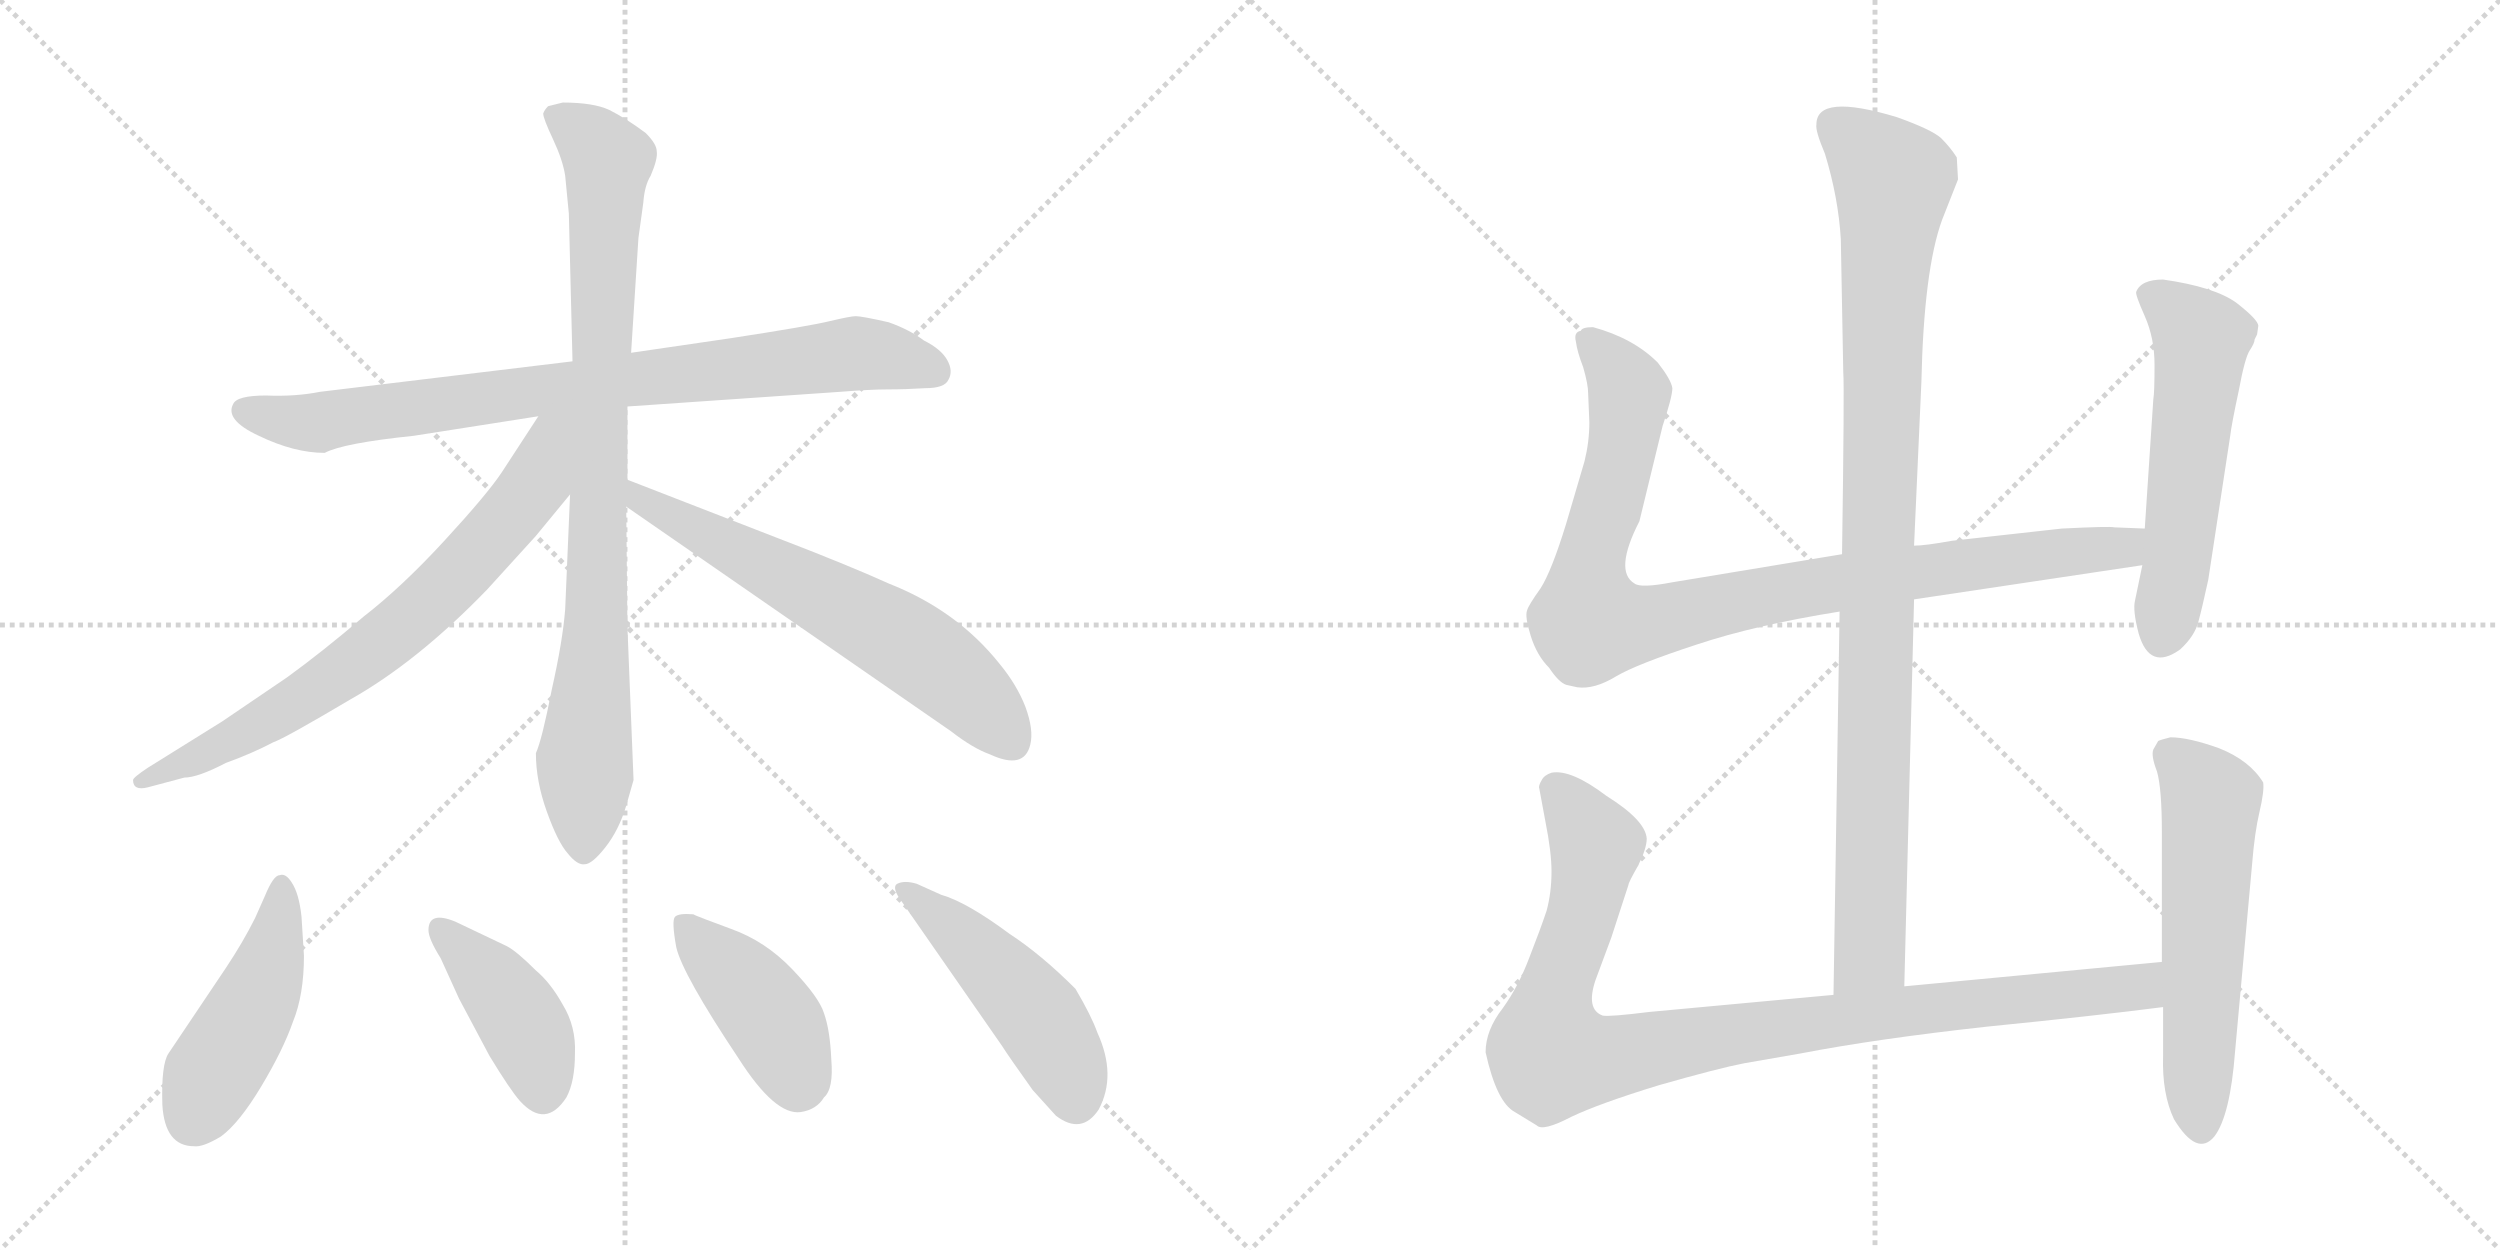 <svg version="1.1" viewBox="0 0 2048 1024" xmlns="http://www.w3.org/2000/svg">
  <g stroke="lightgray" stroke-dasharray="1,1" stroke-width="1" transform="scale(4, 4)">
    <line x1="0" y1="0" x2="256" y2="256"></line>
    <line x1="256" y1="0" x2="0" y2="256"></line>
    <line x1="128" y1="0" x2="128" y2="256"></line>
    <line x1="0" y1="128" x2="256" y2="128"></line>
    <line x1="256" y1="0" x2="512" y2="256"></line>
    <line x1="512" y1="0" x2="256" y2="256"></line>
    <line x1="384" y1="0" x2="384" y2="256"></line>
    <line x1="256" y1="128" x2="512" y2="128"></line>
  </g>
<g transform="scale(1, -1) translate(0, -850)">
   <style type="text/css">
    @keyframes keyframes0 {
      from {
       stroke: black;
       stroke-dashoffset: 829;
       stroke-width: 128;
       }
       73% {
       animation-timing-function: step-end;
       stroke: black;
       stroke-dashoffset: 0;
       stroke-width: 128;
       }
       to {
       stroke: black;
       stroke-width: 1024;
       }
       }
       #make-me-a-hanzi-animation-0 {
         animation: keyframes0 0.925s both;
         animation-delay: 0s;
         animation-timing-function: linear;
       }
    @keyframes keyframes1 {
      from {
       stroke: black;
       stroke-dashoffset: 879;
       stroke-width: 128;
       }
       74% {
       animation-timing-function: step-end;
       stroke: black;
       stroke-dashoffset: 0;
       stroke-width: 128;
       }
       to {
       stroke: black;
       stroke-width: 1024;
       }
       }
       #make-me-a-hanzi-animation-1 {
         animation: keyframes1 0.965s both;
         animation-delay: 0.925s;
         animation-timing-function: linear;
       }
    @keyframes keyframes2 {
      from {
       stroke: black;
       stroke-dashoffset: 718;
       stroke-width: 128;
       }
       70% {
       animation-timing-function: step-end;
       stroke: black;
       stroke-dashoffset: 0;
       stroke-width: 128;
       }
       to {
       stroke: black;
       stroke-width: 1024;
       }
       }
       #make-me-a-hanzi-animation-2 {
         animation: keyframes2 0.834s both;
         animation-delay: 1.89s;
         animation-timing-function: linear;
       }
    @keyframes keyframes3 {
      from {
       stroke: black;
       stroke-dashoffset: 635;
       stroke-width: 128;
       }
       67% {
       animation-timing-function: step-end;
       stroke: black;
       stroke-dashoffset: 0;
       stroke-width: 128;
       }
       to {
       stroke: black;
       stroke-width: 1024;
       }
       }
       #make-me-a-hanzi-animation-3 {
         animation: keyframes3 0.767s both;
         animation-delay: 2.724s;
         animation-timing-function: linear;
       }
    @keyframes keyframes4 {
      from {
       stroke: black;
       stroke-dashoffset: 464;
       stroke-width: 128;
       }
       60% {
       animation-timing-function: step-end;
       stroke: black;
       stroke-dashoffset: 0;
       stroke-width: 128;
       }
       to {
       stroke: black;
       stroke-width: 1024;
       }
       }
       #make-me-a-hanzi-animation-4 {
         animation: keyframes4 0.628s both;
         animation-delay: 3.491s;
         animation-timing-function: linear;
       }
    @keyframes keyframes5 {
      from {
       stroke: black;
       stroke-dashoffset: 411;
       stroke-width: 128;
       }
       57% {
       animation-timing-function: step-end;
       stroke: black;
       stroke-dashoffset: 0;
       stroke-width: 128;
       }
       to {
       stroke: black;
       stroke-width: 1024;
       }
       }
       #make-me-a-hanzi-animation-5 {
         animation: keyframes5 0.584s both;
         animation-delay: 4.119s;
         animation-timing-function: linear;
       }
    @keyframes keyframes6 {
      from {
       stroke: black;
       stroke-dashoffset: 419;
       stroke-width: 128;
       }
       58% {
       animation-timing-function: step-end;
       stroke: black;
       stroke-dashoffset: 0;
       stroke-width: 128;
       }
       to {
       stroke: black;
       stroke-width: 1024;
       }
       }
       #make-me-a-hanzi-animation-6 {
         animation: keyframes6 0.591s both;
         animation-delay: 4.703s;
         animation-timing-function: linear;
       }
    @keyframes keyframes7 {
      from {
       stroke: black;
       stroke-dashoffset: 481;
       stroke-width: 128;
       }
       61% {
       animation-timing-function: step-end;
       stroke: black;
       stroke-dashoffset: 0;
       stroke-width: 128;
       }
       to {
       stroke: black;
       stroke-width: 1024;
       }
       }
       #make-me-a-hanzi-animation-7 {
         animation: keyframes7 0.641s both;
         animation-delay: 5.294s;
         animation-timing-function: linear;
       }
    @keyframes keyframes8 {
      from {
       stroke: black;
       stroke-dashoffset: 994;
       stroke-width: 128;
       }
       76% {
       animation-timing-function: step-end;
       stroke: black;
       stroke-dashoffset: 0;
       stroke-width: 128;
       }
       to {
       stroke: black;
       stroke-width: 1024;
       }
       }
       #make-me-a-hanzi-animation-8 {
         animation: keyframes8 1.059s both;
         animation-delay: 5.936s;
         animation-timing-function: linear;
       }
    @keyframes keyframes9 {
      from {
       stroke: black;
       stroke-dashoffset: 956;
       stroke-width: 128;
       }
       76% {
       animation-timing-function: step-end;
       stroke: black;
       stroke-dashoffset: 0;
       stroke-width: 128;
       }
       to {
       stroke: black;
       stroke-width: 1024;
       }
       }
       #make-me-a-hanzi-animation-9 {
         animation: keyframes9 1.028s both;
         animation-delay: 6.994s;
         animation-timing-function: linear;
       }
    @keyframes keyframes10 {
      from {
       stroke: black;
       stroke-dashoffset: 559;
       stroke-width: 128;
       }
       65% {
       animation-timing-function: step-end;
       stroke: black;
       stroke-dashoffset: 0;
       stroke-width: 128;
       }
       to {
       stroke: black;
       stroke-width: 1024;
       }
       }
       #make-me-a-hanzi-animation-10 {
         animation: keyframes10 0.705s both;
         animation-delay: 8.022s;
         animation-timing-function: linear;
       }
    @keyframes keyframes11 {
      from {
       stroke: black;
       stroke-dashoffset: 993;
       stroke-width: 128;
       }
       76% {
       animation-timing-function: step-end;
       stroke: black;
       stroke-dashoffset: 0;
       stroke-width: 128;
       }
       to {
       stroke: black;
       stroke-width: 1024;
       }
       }
       #make-me-a-hanzi-animation-11 {
         animation: keyframes11 1.058s both;
         animation-delay: 8.727s;
         animation-timing-function: linear;
       }
    @keyframes keyframes12 {
      from {
       stroke: black;
       stroke-dashoffset: 577;
       stroke-width: 128;
       }
       65% {
       animation-timing-function: step-end;
       stroke: black;
       stroke-dashoffset: 0;
       stroke-width: 128;
       }
       to {
       stroke: black;
       stroke-width: 1024;
       }
       }
       #make-me-a-hanzi-animation-12 {
         animation: keyframes12 0.72s both;
         animation-delay: 9.785s;
         animation-timing-function: linear;
       }
</style>
<path d="M 339.0 493.0 L 441.0 509.0 L 514.0 517.0 L 688.0 529.0 Q 713.0 531.0 727.0 531.0 Q 742.0 531.0 758.0 532.0 Q 774.0 532.0 777.0 539.0 Q 781.0 546.0 776.0 555.0 Q 771.0 564.0 757.0 571.0 Q 745.0 580.0 728.0 586.0 Q 706.0 591.0 701.0 591.0 Q 697.0 591.0 680.0 587.0 Q 664.0 583.0 599.0 573.0 L 517.0 561.0 L 469.0 554.0 L 262.0 529.0 Q 242.0 525.0 218.0 526.0 Q 194.0 526.0 191.0 519.0 Q 184.0 506.0 212.0 493.0 Q 241.0 479.0 266.0 479.0 Q 281.0 487.0 339.0 493.0 Z" fill="lightgray"></path> 
<path d="M 467.0 445.0 L 463.0 351.0 Q 461.0 325.0 452.0 285.0 Q 444.0 244.0 439.0 233.0 Q 439.0 210.0 448.0 185.0 Q 457.0 160.0 465.0 151.0 Q 473.0 141.0 479.0 142.0 Q 485.0 142.0 496.0 156.0 Q 507.0 170.0 513.0 190.0 L 519.0 211.0 L 514.0 336.0 L 513.0 435.0 L 514.0 457.0 L 514.0 517.0 L 517.0 561.0 L 523.0 655.0 L 527.0 684.0 Q 528.0 698.0 533.0 706.0 Q 539.0 720.0 538.0 726.0 Q 538.0 732.0 529.0 741.0 Q 513.0 753.0 499.0 760.0 Q 486.0 766.0 461.0 766.0 L 449.0 763.0 Q 446.0 760.0 445.0 757.0 Q 445.0 753.0 453.0 736.0 Q 461.0 719.0 463.0 706.0 L 466.0 675.0 L 469.0 554.0 L 467.0 445.0 Z" fill="lightgray"></path> 
<path d="M 441.0 509.0 L 411.0 463.0 Q 399.0 445.0 364.0 407.0 Q 329.0 369.0 298.0 345.0 Q 264.0 316.0 235.0 295.0 L 182.0 259.0 L 121.0 221.0 Q 109.0 213.0 109.0 211.0 Q 109.0 202.0 121.0 205.0 L 151.0 213.0 Q 162.0 213.0 185.0 225.0 Q 207.0 233.0 224.0 242.0 Q 233.0 245.0 287.0 277.0 Q 342.0 308.0 399.0 367.0 L 439.0 411.0 L 467.0 445.0 C 527.0 517.0 462.0 541.0 441.0 509.0 Z" fill="lightgray"></path> 
<path d="M 513.0 435.0 L 779.0 251.0 Q 797.0 237.0 811.0 232.0 Q 839.0 219.0 844.0 240.0 Q 847.0 252.0 840.0 271.0 Q 833.0 289.0 819.0 306.0 Q 784.0 350.0 728.0 372.0 Q 695.0 387.0 635.0 410.0 L 514.0 457.0 C 486.0 468.0 488.0 452.0 513.0 435.0 Z" fill="lightgray"></path> 
<path d="M 159.0 -89.0 Q 166.0 -90.0 181.0 -81.0 Q 196.0 -70.0 214.0 -40.0 Q 232.0 -10.0 240.0 13.0 Q 249.0 35.0 249.0 67.0 L 247.0 99.0 Q 245.0 118.0 239.0 127.0 Q 234.0 135.0 229.0 133.0 Q 224.0 133.0 217.0 116.0 L 209.0 98.0 Q 199.0 78.0 185.0 57.0 L 138.0 -13.0 Q 132.0 -22.0 133.0 -55.0 Q 135.0 -89.0 159.0 -89.0 Z" fill="lightgray"></path> 
<path d="M 376.0 32.0 L 401.0 -15.0 Q 418.0 -43.0 426.0 -52.0 Q 447.0 -75.0 464.0 -49.0 Q 471.0 -36.0 471.0 -13.0 Q 472.0 9.0 461.0 27.0 Q 451.0 45.0 439.0 55.0 Q 423.0 71.0 415.0 75.0 L 373.0 95.0 Q 351.0 104.0 351.0 88.0 Q 351.0 81.0 361.0 65.0 L 376.0 32.0 Z" fill="lightgray"></path> 
<path d="M 570.0 100.0 L 568.0 101.0 Q 556.0 102.0 553.0 99.0 Q 550.0 96.0 554.0 74.0 Q 559.0 52.0 605.0 -17.0 Q 635.0 -64.0 656.0 -61.0 Q 669.0 -59.0 675.0 -49.0 Q 683.0 -42.0 681.0 -18.0 Q 680.0 6.0 675.0 20.0 Q 671.0 33.0 649.0 56.0 Q 627.0 79.0 599.0 89.0 Q 572.0 99.0 570.0 100.0 Z" fill="lightgray"></path> 
<path d="M 739.0 111.0 L 821.0 -7.0 Q 826.0 -15.0 846.0 -43.0 L 865.0 -64.0 Q 886.0 -80.0 900.0 -59.0 Q 915.0 -31.0 899.0 4.0 Q 894.0 18.0 881.0 40.0 Q 853.0 68.0 827.0 85.0 Q 792.0 111.0 771.0 117.0 L 751.0 126.0 Q 741.0 129.0 735.0 126.0 Q 730.0 123.0 739.0 111.0 Z" fill="lightgray"></path> 
<path d="M 1560.0 42.0 L 1568.0 359.0 L 1568.0 403.0 L 1574.0 537.0 Q 1576.0 629.0 1591.0 670.0 L 1604.0 703.0 L 1603.0 721.0 Q 1598.0 729.0 1590.0 737.0 Q 1582.0 744.0 1554.0 754.0 Q 1488.0 774.0 1488.0 748.0 Q 1487.0 743.0 1495.0 724.0 Q 1506.0 688.0 1508.0 654.0 L 1510.0 545.0 Q 1511.0 534.0 1509.0 396.0 L 1507.0 349.0 L 1502.0 35.0 C 1502.0 5.0 1559.0 12.0 1560.0 42.0 Z" fill="lightgray"></path> 
<path d="M 1568.0 359.0 L 1755.0 387.0 C 1785.0 391.0 1787.0 416.0 1757.0 417.0 L 1732.0 418.0 Q 1729.0 419.0 1689.0 417.0 L 1599.0 407.0 Q 1577.0 403.0 1568.0 403.0 L 1509.0 396.0 L 1370.0 373.0 Q 1344.0 368.0 1339.0 372.0 Q 1322.0 382.0 1343.0 423.0 L 1362.0 501.0 Q 1370.0 525.0 1370.0 532.0 Q 1369.0 539.0 1358.0 553.0 Q 1338.0 573.0 1305.0 582.0 Q 1296.0 582.0 1295.0 579.0 Q 1289.0 578.0 1291.0 570.0 Q 1292.0 562.0 1297.0 549.0 Q 1301.0 535.0 1301.0 528.0 L 1302.0 504.0 Q 1302.0 488.0 1298.0 472.0 L 1283.0 421.0 Q 1271.0 382.0 1262.0 368.0 Q 1252.0 354.0 1251.0 350.0 Q 1249.0 345.0 1254.0 329.0 Q 1259.0 313.0 1269.0 303.0 Q 1277.0 291.0 1283.0 289.0 L 1292.0 287.0 Q 1306.0 285.0 1324.0 296.0 Q 1341.0 306.0 1390.0 322.0 Q 1438.0 338.0 1507.0 349.0 L 1568.0 359.0 Z" fill="lightgray"></path> 
<path d="M 1755.0 387.0 L 1749.0 358.0 Q 1747.0 350.0 1752.0 331.0 Q 1761.0 300.0 1786.0 318.0 Q 1798.0 329.0 1801.0 341.0 Q 1804.0 352.0 1809.0 375.0 L 1827.0 493.0 Q 1828.0 502.0 1834.0 530.0 Q 1839.0 557.0 1843.0 563.0 Q 1847.0 569.0 1847.0 572.0 L 1849.0 576.0 L 1850.0 583.0 Q 1850.0 588.0 1832.0 602.0 Q 1814.0 615.0 1772.0 621.0 Q 1754.0 621.0 1750.0 611.0 Q 1749.0 609.0 1757.0 591.0 Q 1765.0 573.0 1765.0 551.0 Q 1765.0 528.0 1764.0 523.0 L 1757.0 417.0 L 1755.0 387.0 Z" fill="lightgray"></path> 
<path d="M 1771.0 62.0 L 1560.0 42.0 L 1502.0 35.0 L 1351.0 21.0 Q 1319.0 17.0 1313.0 18.0 Q 1299.0 23.0 1307.0 47.0 L 1320.0 82.0 L 1334.0 125.0 Q 1334.0 127.0 1342.0 141.0 Q 1349.0 155.0 1349.0 163.0 Q 1348.0 178.0 1316.0 198.0 Q 1287.0 220.0 1271.0 217.0 Q 1265.0 215.0 1263.0 211.0 Q 1260.0 206.0 1261.0 204.0 L 1266.0 177.0 Q 1271.0 152.0 1271.0 136.0 Q 1271.0 119.0 1267.0 104.0 Q 1262.0 89.0 1253.0 66.0 Q 1244.0 42.0 1231.0 24.0 Q 1217.0 6.0 1217.0 -12.0 Q 1226.0 -53.0 1241.0 -61.0 L 1259.0 -72.0 Q 1264.0 -77.0 1287.0 -65.0 Q 1310.0 -54.0 1359.0 -39.0 Q 1408.0 -25.0 1429.0 -21.0 L 1475.0 -13.0 Q 1537.0 -1.0 1628.0 9.0 Q 1718.0 18.0 1772.0 25.0 C 1802.0 29.0 1801.0 65.0 1771.0 62.0 Z" fill="lightgray"></path> 
<path d="M 1768.0 243.0 L 1764.0 236.0 Q 1762.0 231.0 1767.0 218.0 Q 1771.0 204.0 1771.0 168.0 L 1771.0 62.0 L 1772.0 25.0 L 1772.0 -15.0 Q 1771.0 -46.0 1781.0 -67.0 Q 1800.0 -98.0 1814.0 -81.0 Q 1827.0 -64.0 1831.0 -11.0 L 1845.0 143.0 Q 1847.0 168.0 1851.0 185.0 Q 1855.0 202.0 1854.0 209.0 Q 1843.0 227.0 1818.0 237.0 Q 1793.0 246.0 1778.0 246.0 Q 1770.0 244.0 1768.0 243.0 Z" fill="lightgray"></path> 
      <clipPath id="make-me-a-hanzi-clip-0">
      <path d="M 339.0 493.0 L 441.0 509.0 L 514.0 517.0 L 688.0 529.0 Q 713.0 531.0 727.0 531.0 Q 742.0 531.0 758.0 532.0 Q 774.0 532.0 777.0 539.0 Q 781.0 546.0 776.0 555.0 Q 771.0 564.0 757.0 571.0 Q 745.0 580.0 728.0 586.0 Q 706.0 591.0 701.0 591.0 Q 697.0 591.0 680.0 587.0 Q 664.0 583.0 599.0 573.0 L 517.0 561.0 L 469.0 554.0 L 262.0 529.0 Q 242.0 525.0 218.0 526.0 Q 194.0 526.0 191.0 519.0 Q 184.0 506.0 212.0 493.0 Q 241.0 479.0 266.0 479.0 Q 281.0 487.0 339.0 493.0 Z" fill="lightgray"></path>
      </clipPath>
      <path clip-path="url(#make-me-a-hanzi-clip-0)" d="M 200.0 514.0 L 251.0 503.0 L 702.0 561.0 L 766.0 545.0 " fill="none" id="make-me-a-hanzi-animation-0" stroke-dasharray="701 1402" stroke-linecap="round"></path>

      <clipPath id="make-me-a-hanzi-clip-1">
      <path d="M 467.0 445.0 L 463.0 351.0 Q 461.0 325.0 452.0 285.0 Q 444.0 244.0 439.0 233.0 Q 439.0 210.0 448.0 185.0 Q 457.0 160.0 465.0 151.0 Q 473.0 141.0 479.0 142.0 Q 485.0 142.0 496.0 156.0 Q 507.0 170.0 513.0 190.0 L 519.0 211.0 L 514.0 336.0 L 513.0 435.0 L 514.0 457.0 L 514.0 517.0 L 517.0 561.0 L 523.0 655.0 L 527.0 684.0 Q 528.0 698.0 533.0 706.0 Q 539.0 720.0 538.0 726.0 Q 538.0 732.0 529.0 741.0 Q 513.0 753.0 499.0 760.0 Q 486.0 766.0 461.0 766.0 L 449.0 763.0 Q 446.0 760.0 445.0 757.0 Q 445.0 753.0 453.0 736.0 Q 461.0 719.0 463.0 706.0 L 466.0 675.0 L 469.0 554.0 L 467.0 445.0 Z" fill="lightgray"></path>
      </clipPath>
      <path clip-path="url(#make-me-a-hanzi-clip-1)" d="M 454.0 756.0 L 485.0 734.0 L 498.0 715.0 L 478.0 153.0 " fill="none" id="make-me-a-hanzi-animation-1" stroke-dasharray="751 1502" stroke-linecap="round"></path>

      <clipPath id="make-me-a-hanzi-clip-2">
      <path d="M 441.0 509.0 L 411.0 463.0 Q 399.0 445.0 364.0 407.0 Q 329.0 369.0 298.0 345.0 Q 264.0 316.0 235.0 295.0 L 182.0 259.0 L 121.0 221.0 Q 109.0 213.0 109.0 211.0 Q 109.0 202.0 121.0 205.0 L 151.0 213.0 Q 162.0 213.0 185.0 225.0 Q 207.0 233.0 224.0 242.0 Q 233.0 245.0 287.0 277.0 Q 342.0 308.0 399.0 367.0 L 439.0 411.0 L 467.0 445.0 C 527.0 517.0 462.0 541.0 441.0 509.0 Z" fill="lightgray"></path>
      </clipPath>
      <path clip-path="url(#make-me-a-hanzi-clip-2)" d="M 462.0 505.0 L 423.0 433.0 L 339.0 345.0 L 249.0 278.0 L 172.0 235.0 L 118.0 213.0 " fill="none" id="make-me-a-hanzi-animation-2" stroke-dasharray="590 1180" stroke-linecap="round"></path>

      <clipPath id="make-me-a-hanzi-clip-3">
      <path d="M 513.0 435.0 L 779.0 251.0 Q 797.0 237.0 811.0 232.0 Q 839.0 219.0 844.0 240.0 Q 847.0 252.0 840.0 271.0 Q 833.0 289.0 819.0 306.0 Q 784.0 350.0 728.0 372.0 Q 695.0 387.0 635.0 410.0 L 514.0 457.0 C 486.0 468.0 488.0 452.0 513.0 435.0 Z" fill="lightgray"></path>
      </clipPath>
      <path clip-path="url(#make-me-a-hanzi-clip-3)" d="M 519.0 451.0 L 525.0 439.0 L 752.0 317.0 L 788.0 289.0 L 829.0 242.0 " fill="none" id="make-me-a-hanzi-animation-3" stroke-dasharray="507 1014" stroke-linecap="round"></path>

      <clipPath id="make-me-a-hanzi-clip-4">
      <path d="M 159.0 -89.0 Q 166.0 -90.0 181.0 -81.0 Q 196.0 -70.0 214.0 -40.0 Q 232.0 -10.0 240.0 13.0 Q 249.0 35.0 249.0 67.0 L 247.0 99.0 Q 245.0 118.0 239.0 127.0 Q 234.0 135.0 229.0 133.0 Q 224.0 133.0 217.0 116.0 L 209.0 98.0 Q 199.0 78.0 185.0 57.0 L 138.0 -13.0 Q 132.0 -22.0 133.0 -55.0 Q 135.0 -89.0 159.0 -89.0 Z" fill="lightgray"></path>
      </clipPath>
      <path clip-path="url(#make-me-a-hanzi-clip-4)" d="M 231.0 125.0 L 224.0 71.0 L 213.0 38.0 L 158.0 -67.0 " fill="none" id="make-me-a-hanzi-animation-4" stroke-dasharray="336 672" stroke-linecap="round"></path>

      <clipPath id="make-me-a-hanzi-clip-5">
      <path d="M 376.0 32.0 L 401.0 -15.0 Q 418.0 -43.0 426.0 -52.0 Q 447.0 -75.0 464.0 -49.0 Q 471.0 -36.0 471.0 -13.0 Q 472.0 9.0 461.0 27.0 Q 451.0 45.0 439.0 55.0 Q 423.0 71.0 415.0 75.0 L 373.0 95.0 Q 351.0 104.0 351.0 88.0 Q 351.0 81.0 361.0 65.0 L 376.0 32.0 Z" fill="lightgray"></path>
      </clipPath>
      <path clip-path="url(#make-me-a-hanzi-clip-5)" d="M 363.0 88.0 L 427.0 14.0 L 444.0 -41.0 " fill="none" id="make-me-a-hanzi-animation-5" stroke-dasharray="283 566" stroke-linecap="round"></path>

      <clipPath id="make-me-a-hanzi-clip-6">
      <path d="M 570.0 100.0 L 568.0 101.0 Q 556.0 102.0 553.0 99.0 Q 550.0 96.0 554.0 74.0 Q 559.0 52.0 605.0 -17.0 Q 635.0 -64.0 656.0 -61.0 Q 669.0 -59.0 675.0 -49.0 Q 683.0 -42.0 681.0 -18.0 Q 680.0 6.0 675.0 20.0 Q 671.0 33.0 649.0 56.0 Q 627.0 79.0 599.0 89.0 Q 572.0 99.0 570.0 100.0 Z" fill="lightgray"></path>
      </clipPath>
      <path clip-path="url(#make-me-a-hanzi-clip-6)" d="M 561.0 94.0 L 637.0 8.0 L 654.0 -37.0 " fill="none" id="make-me-a-hanzi-animation-6" stroke-dasharray="291 582" stroke-linecap="round"></path>

      <clipPath id="make-me-a-hanzi-clip-7">
      <path d="M 739.0 111.0 L 821.0 -7.0 Q 826.0 -15.0 846.0 -43.0 L 865.0 -64.0 Q 886.0 -80.0 900.0 -59.0 Q 915.0 -31.0 899.0 4.0 Q 894.0 18.0 881.0 40.0 Q 853.0 68.0 827.0 85.0 Q 792.0 111.0 771.0 117.0 L 751.0 126.0 Q 741.0 129.0 735.0 126.0 Q 730.0 123.0 739.0 111.0 Z" fill="lightgray"></path>
      </clipPath>
      <path clip-path="url(#make-me-a-hanzi-clip-7)" d="M 740.0 119.0 L 785.0 86.0 L 849.0 19.0 L 875.0 -27.0 L 881.0 -50.0 " fill="none" id="make-me-a-hanzi-animation-7" stroke-dasharray="353 706" stroke-linecap="round"></path>

      <clipPath id="make-me-a-hanzi-clip-8">
      <path d="M 1560.0 42.0 L 1568.0 359.0 L 1568.0 403.0 L 1574.0 537.0 Q 1576.0 629.0 1591.0 670.0 L 1604.0 703.0 L 1603.0 721.0 Q 1598.0 729.0 1590.0 737.0 Q 1582.0 744.0 1554.0 754.0 Q 1488.0 774.0 1488.0 748.0 Q 1487.0 743.0 1495.0 724.0 Q 1506.0 688.0 1508.0 654.0 L 1510.0 545.0 Q 1511.0 534.0 1509.0 396.0 L 1507.0 349.0 L 1502.0 35.0 C 1502.0 5.0 1559.0 12.0 1560.0 42.0 Z" fill="lightgray"></path>
      </clipPath>
      <path clip-path="url(#make-me-a-hanzi-clip-8)" d="M 1501.0 749.0 L 1551.0 702.0 L 1543.0 616.0 L 1532.0 68.0 L 1508.0 43.0 " fill="none" id="make-me-a-hanzi-animation-8" stroke-dasharray="866 1732" stroke-linecap="round"></path>

      <clipPath id="make-me-a-hanzi-clip-9">
      <path d="M 1568.0 359.0 L 1755.0 387.0 C 1785.0 391.0 1787.0 416.0 1757.0 417.0 L 1732.0 418.0 Q 1729.0 419.0 1689.0 417.0 L 1599.0 407.0 Q 1577.0 403.0 1568.0 403.0 L 1509.0 396.0 L 1370.0 373.0 Q 1344.0 368.0 1339.0 372.0 Q 1322.0 382.0 1343.0 423.0 L 1362.0 501.0 Q 1370.0 525.0 1370.0 532.0 Q 1369.0 539.0 1358.0 553.0 Q 1338.0 573.0 1305.0 582.0 Q 1296.0 582.0 1295.0 579.0 Q 1289.0 578.0 1291.0 570.0 Q 1292.0 562.0 1297.0 549.0 Q 1301.0 535.0 1301.0 528.0 L 1302.0 504.0 Q 1302.0 488.0 1298.0 472.0 L 1283.0 421.0 Q 1271.0 382.0 1262.0 368.0 Q 1252.0 354.0 1251.0 350.0 Q 1249.0 345.0 1254.0 329.0 Q 1259.0 313.0 1269.0 303.0 Q 1277.0 291.0 1283.0 289.0 L 1292.0 287.0 Q 1306.0 285.0 1324.0 296.0 Q 1341.0 306.0 1390.0 322.0 Q 1438.0 338.0 1507.0 349.0 L 1568.0 359.0 Z" fill="lightgray"></path>
      </clipPath>
      <path clip-path="url(#make-me-a-hanzi-clip-9)" d="M 1303.0 570.0 L 1335.0 528.0 L 1321.0 449.0 L 1302.0 386.0 L 1302.0 340.0 L 1354.0 340.0 L 1505.0 373.0 L 1728.0 400.0 L 1750.0 410.0 " fill="none" id="make-me-a-hanzi-animation-9" stroke-dasharray="828 1656" stroke-linecap="round"></path>

      <clipPath id="make-me-a-hanzi-clip-10">
      <path d="M 1755.0 387.0 L 1749.0 358.0 Q 1747.0 350.0 1752.0 331.0 Q 1761.0 300.0 1786.0 318.0 Q 1798.0 329.0 1801.0 341.0 Q 1804.0 352.0 1809.0 375.0 L 1827.0 493.0 Q 1828.0 502.0 1834.0 530.0 Q 1839.0 557.0 1843.0 563.0 Q 1847.0 569.0 1847.0 572.0 L 1849.0 576.0 L 1850.0 583.0 Q 1850.0 588.0 1832.0 602.0 Q 1814.0 615.0 1772.0 621.0 Q 1754.0 621.0 1750.0 611.0 Q 1749.0 609.0 1757.0 591.0 Q 1765.0 573.0 1765.0 551.0 Q 1765.0 528.0 1764.0 523.0 L 1757.0 417.0 L 1755.0 387.0 Z" fill="lightgray"></path>
      </clipPath>
      <path clip-path="url(#make-me-a-hanzi-clip-10)" d="M 1759.0 610.0 L 1778.0 599.0 L 1803.0 572.0 L 1772.0 330.0 " fill="none" id="make-me-a-hanzi-animation-10" stroke-dasharray="431 862" stroke-linecap="round"></path>

      <clipPath id="make-me-a-hanzi-clip-11">
      <path d="M 1771.0 62.0 L 1560.0 42.0 L 1502.0 35.0 L 1351.0 21.0 Q 1319.0 17.0 1313.0 18.0 Q 1299.0 23.0 1307.0 47.0 L 1320.0 82.0 L 1334.0 125.0 Q 1334.0 127.0 1342.0 141.0 Q 1349.0 155.0 1349.0 163.0 Q 1348.0 178.0 1316.0 198.0 Q 1287.0 220.0 1271.0 217.0 Q 1265.0 215.0 1263.0 211.0 Q 1260.0 206.0 1261.0 204.0 L 1266.0 177.0 Q 1271.0 152.0 1271.0 136.0 Q 1271.0 119.0 1267.0 104.0 Q 1262.0 89.0 1253.0 66.0 Q 1244.0 42.0 1231.0 24.0 Q 1217.0 6.0 1217.0 -12.0 Q 1226.0 -53.0 1241.0 -61.0 L 1259.0 -72.0 Q 1264.0 -77.0 1287.0 -65.0 Q 1310.0 -54.0 1359.0 -39.0 Q 1408.0 -25.0 1429.0 -21.0 L 1475.0 -13.0 Q 1537.0 -1.0 1628.0 9.0 Q 1718.0 18.0 1772.0 25.0 C 1802.0 29.0 1801.0 65.0 1771.0 62.0 Z" fill="lightgray"></path>
      </clipPath>
      <path clip-path="url(#make-me-a-hanzi-clip-11)" d="M 1275.0 204.0 L 1307.0 153.0 L 1296.0 98.0 L 1271.0 29.0 L 1272.0 -15.0 L 1316.0 -17.0 L 1526.0 18.0 L 1728.0 38.0 L 1755.0 43.0 L 1764.0 56.0 " fill="none" id="make-me-a-hanzi-animation-11" stroke-dasharray="865 1730" stroke-linecap="round"></path>

      <clipPath id="make-me-a-hanzi-clip-12">
      <path d="M 1768.0 243.0 L 1764.0 236.0 Q 1762.0 231.0 1767.0 218.0 Q 1771.0 204.0 1771.0 168.0 L 1771.0 62.0 L 1772.0 25.0 L 1772.0 -15.0 Q 1771.0 -46.0 1781.0 -67.0 Q 1800.0 -98.0 1814.0 -81.0 Q 1827.0 -64.0 1831.0 -11.0 L 1845.0 143.0 Q 1847.0 168.0 1851.0 185.0 Q 1855.0 202.0 1854.0 209.0 Q 1843.0 227.0 1818.0 237.0 Q 1793.0 246.0 1778.0 246.0 Q 1770.0 244.0 1768.0 243.0 Z" fill="lightgray"></path>
      </clipPath>
      <path clip-path="url(#make-me-a-hanzi-clip-12)" d="M 1776.0 234.0 L 1811.0 194.0 L 1803.0 -74.0 " fill="none" id="make-me-a-hanzi-animation-12" stroke-dasharray="449 898" stroke-linecap="round"></path>

</g>
</svg>
